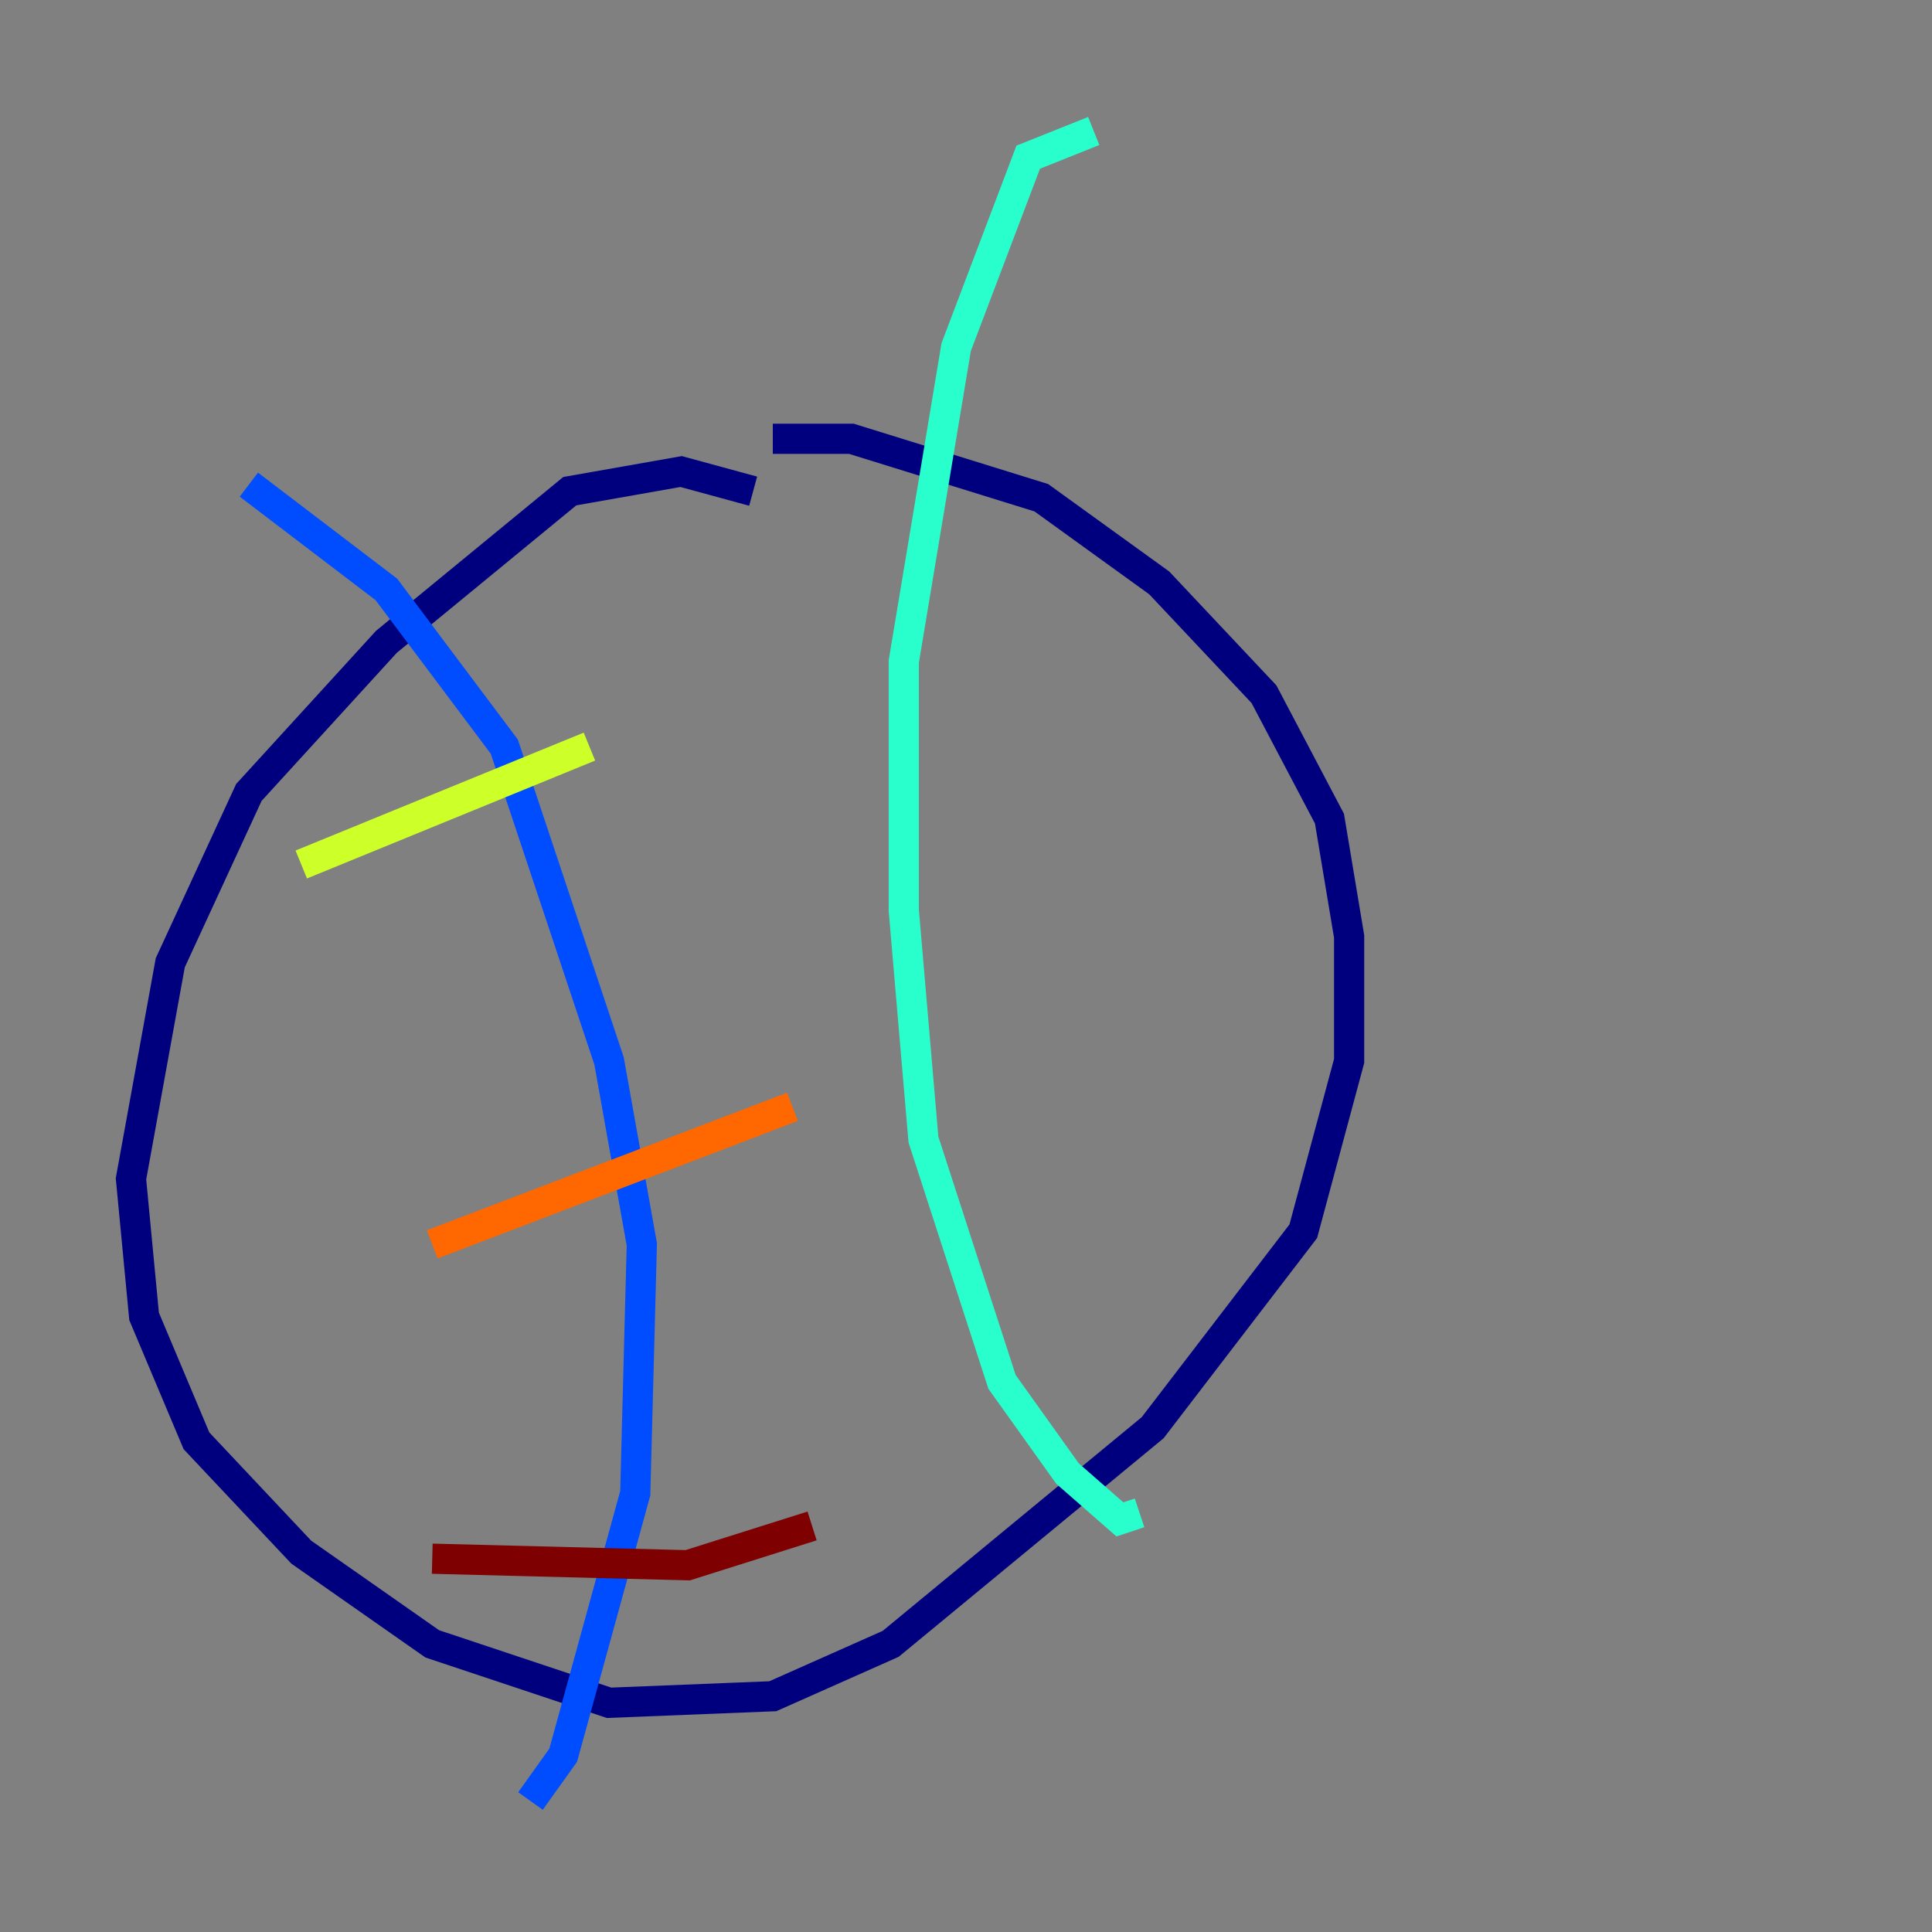 <?xml version="1.0" encoding="utf-8" ?>
<svg baseProfile="tiny" height="128" version="1.2" viewBox="0,0,128,128" width="128" xmlns="http://www.w3.org/2000/svg" xmlns:ev="http://www.w3.org/2001/xml-events" xmlns:xlink="http://www.w3.org/1999/xlink"><rect x="0" y="0" width="128" height="128" fill="#808080" stroke="none"/><defs /><polyline fill="none" points="49.898,32.542 45.125,31.241 37.749,32.542 25.6,42.522 16.488,52.502 11.281,63.783 8.678,78.102 9.546,87.214 13.017,95.458 19.959,102.834 28.637,108.909 40.352,112.814 51.2,112.38 59.01,108.909 76.366,94.59 86.346,81.573 89.383,70.291 89.383,62.047 88.081,54.237 83.742,45.993 76.8,38.617 68.99,32.976 56.407,29.071 51.2,29.071" stroke="#00007f" stroke-width="2" /><polyline fill="none" points="16.488,32.108 25.6,39.051 33.41,49.464 40.352,70.291 42.522,82.441 42.088,98.929 37.315,116.285 35.146,119.322" stroke="#004cff" stroke-width="2" /><polyline fill="none" points="72.461,8.678 68.122,10.414 63.349,22.997 59.878,43.824 59.878,60.312 61.18,75.498 66.386,91.552 70.725,97.627 74.197,100.664 75.498,100.231" stroke="#29ffcd" stroke-width="2" /><polyline fill="none" points="19.959,57.275 39.051,49.464" stroke="#cdff29" stroke-width="2" /><polyline fill="none" points="28.637,82.441 52.502,73.329" stroke="#ff6700" stroke-width="2" /><polyline fill="none" points="28.637,103.268 45.559,103.702 53.803,101.098" stroke="#7f0000" stroke-width="2" /></svg>